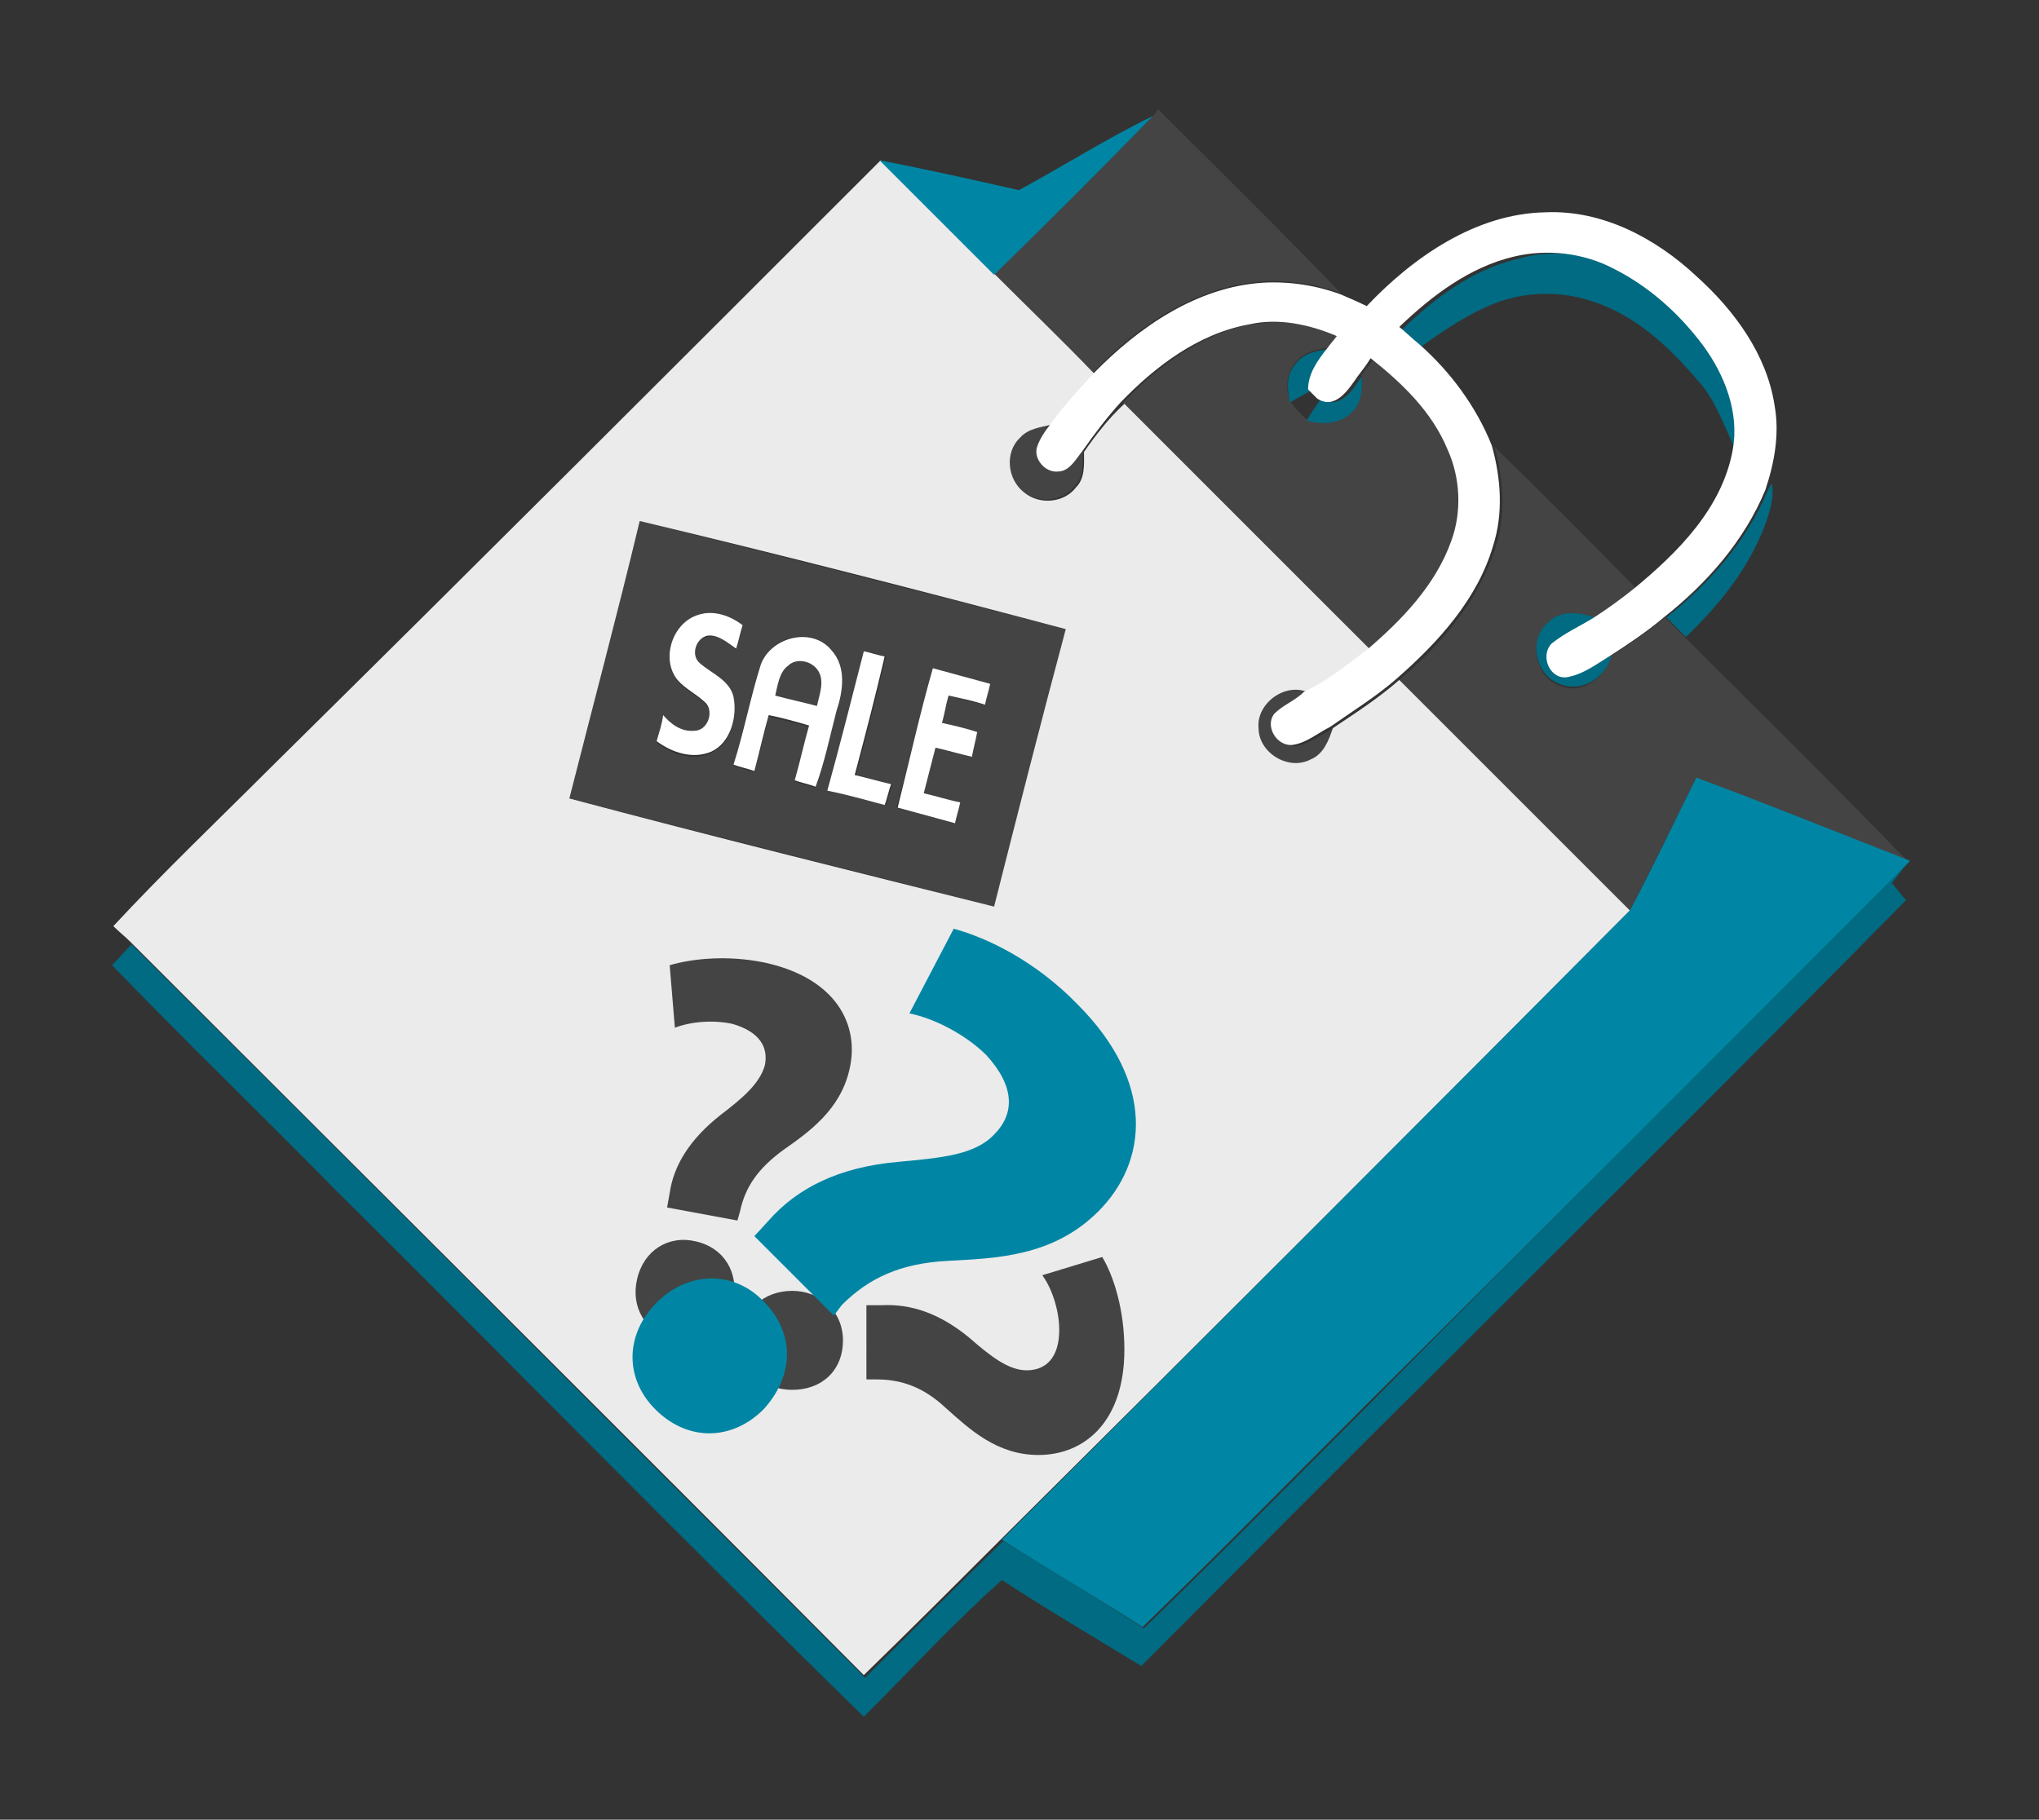 <?xml version="1.0" encoding="utf-8"?>
<!-- Generator: Adobe Illustrator 19.2.0, SVG Export Plug-In . SVG Version: 6.00 Build 0)  -->
<svg version="1.1" id="Слой_1" xmlns="http://www.w3.org/2000/svg" xmlns:xlink="http://www.w3.org/1999/xlink" x="0px" y="0px"
	 viewBox="0 0 156.5 139.7" style="enable-background:new 0 0 156.5 139.7;" xml:space="preserve">
<rect x="0" y="0" width="156.5" height="139.7" fill="#333333" stroke="none"/>
<style type="text/css">
	.st0{fill:#444444;}
	.st1{fill:#006B82;}
	.st2{fill:#EBEBEB;}
	.st3{fill:#0086A4;}
	.st4{fill:#FFFFFF;}
</style>
<g>
	<g>
		<path class="st0" d="M88.9,8.4c4.7,4.7,9.4,9.3,14,14.1c-1.9-0.7-3.9-1-5.9-0.9c-5.1,0.3-9.7,3.4-13.1,7c-2.5-2.5-5-5.1-7.6-7.6
			C80.4,17,84.5,13,88.5,8.9C88.6,8.8,88.8,8.5,88.9,8.4z"/>
		<path class="st0" d="M114.7,34.3c3.7,3.6,7.3,7.2,10.9,10.9c-1,0.8-2.1,1.6-3.2,2.3c-1.2-0.4-2.6-0.6-3.6,0.4
			c-1.6,1.4-0.9,4.3,1.1,4.8c1.6,0.6,3.3-0.7,3.7-2.3c1.4-0.9,2.9-1.9,4.2-3c0.5,0.5,1,1,1.5,1.5c5.7,5.7,11.4,11.3,17,17.1
			c-5.4-2-10.7-4.2-16.1-6.3c-1.7,3.4-3.4,6.9-5.1,10.2c-5.9-5.9-11.8-11.8-17.7-17.7c3.2-2.7,6.1-6.1,7.4-10.2
			C115.6,39.5,115.4,36.8,114.7,34.3z"/>
		<path class="st0" d="M105.5,27.5c2.4,1.9,4.7,4.2,5.9,7c1,2.2,1.1,4.7,0.3,7c-1.2,3.4-3.8,6.1-6.5,8.4c-6.3-6.4-12.7-12.7-19-19
			c2.7-2.8,6-5.3,9.9-6c2.3-0.4,4.6,0,6.7,0.9c-0.2,0.3-0.5,0.6-0.7,0.9c-1,0.1-2.1,0.3-2.7,1.2c-0.7,0.8-0.7,2-0.4,2.9
			c0.4,0.5,0.8,1,1.3,1.4c1.1,0.4,2.5,0.4,3.4-0.6c0.8-0.7,0.9-1.8,0.8-2.8C104.8,28.4,105.1,28,105.5,27.5z"/>
		<path class="st0" d="M83.1,34.6c0,0.9,0.1,2-0.6,2.7c-0.9,1.2-2.8,1.4-4,0.4c-1.3-1-1.4-3.1-0.3-4.2c0.6-0.7,1.5-0.8,2.4-1
			c-0.4,0.5-0.7,1.1-1,1.7c-0.3,1,0.6,2,1.6,1.9C82.1,36.2,82.5,35.2,83.1,34.6z"/>
		<path class="st0" d="M96.5,55.9c-0.2-2,2.1-3.7,3.9-2.7c-0.7,0.7-1.6,1-2.3,1.7c-0.7,1,0.1,2.4,1.3,2.4c1.1-0.2,2-0.9,3-1.4
			c-0.3,1-0.7,2-1.7,2.4C98.8,59.2,96.5,57.8,96.5,55.9z"/>
		<path class="st0" d="M49.1,40c10.9,2.7,21.8,5.5,32.7,8.3c-1.9,7.1-3.6,14.2-5.5,21.3c-10.9-2.8-21.8-5.5-32.6-8.3
			C45.5,54.1,47.4,47.1,49.1,40z M71.6,51.3c-1,3.5-1.8,7.1-2.8,10.7c1.5,0.4,2.9,0.8,4.4,1.2c0.1-0.5,0.3-1.1,0.4-1.6
			c-0.9-0.2-1.8-0.5-2.8-0.7c0.3-1.2,0.6-2.3,0.9-3.5c0.9,0.2,1.9,0.5,2.8,0.7c0.2-0.6,0.4-1.3,0.4-1.9c-0.9-0.3-1.8-0.5-2.7-0.7
			c0.2-0.7,0.3-1.4,0.5-2.1c0.9,0.2,1.9,0.5,2.8,0.7c0.1-0.5,0.3-1.1,0.4-1.6C74.5,52.1,73,51.7,71.6,51.3z M66.3,50
			c-0.9,3.6-1.8,7.1-2.7,10.7c1.5,0.4,2.9,0.7,4.4,1.1c0.2-0.5,0.3-1.1,0.5-1.6c-0.9-0.2-1.9-0.5-2.8-0.7c0.8-3,1.6-6.1,2.3-9.1
			C67.4,50.2,66.8,50.1,66.3,50z M58.4,51c-0.9,2.5-1.3,5.2-2.1,7.8c0.5,0.2,1.1,0.3,1.6,0.5c0.4-1.4,0.7-2.8,1.1-4.3
			c1,0.3,2.1,0.5,3.1,0.8c-0.4,1.4-0.7,2.8-1.1,4.2c0.5,0.2,1.1,0.3,1.6,0.5c0.6-1.9,1-3.9,1.6-5.8c0.5-1.5,0.8-3.4-0.4-4.7
			C62.4,48,59.2,48.8,58.4,51z M53.6,47.2c-2,0.6-2.9,3.4-1.6,5.1c0.6,0.7,1.5,1.1,2.2,1.8c0.7,0.7,0.2,2.1-0.9,2.1
			c-1,0.1-1.8-0.5-2.4-1.2c-0.2,0.7-0.3,1.3-0.5,2c1.1,0.9,2.8,1.5,4.2,0.8c1.5-0.7,2-2.6,1.7-4.2c-0.3-1.3-1.7-1.8-2.6-2.6
			c-0.7-0.6-0.4-2,0.6-2.1c0.9-0.2,1.6,0.5,2.2,1c0.2-0.6,0.3-1.2,0.5-1.8C56.1,47.3,54.8,46.8,53.6,47.2z"/>
		<path class="st0" d="M60.5,51.1c0.7-0.6,1.8-0.4,2.3,0.4c0.5,0.8,0.1,1.8-0.1,2.7c-1.1-0.3-2.1-0.5-3.2-0.8
			C59.7,52.6,59.8,51.6,60.5,51.1z"/>
		<path class="st1" d="M124,20.6c2.7,1.3,5,3.5,6.9,5.9c1.7,2.2,2.7,5.1,2.3,8c-0.9-1.8-1.5-3.8-2.9-5.3c-2.2-2.6-4.9-5.1-8.2-6.1
			c-2.4-0.8-5.1-0.7-7.4,0.2c-2,0.8-3.8,2-5.6,3.3c-0.5-0.4-1-0.9-1.5-1.3c2.5-2.4,5.4-4.6,8.8-5.4C119,19.1,121.7,19.4,124,20.6z"
			/>
		<path class="st1" d="M136,37.1c0.2,1.2-0.2,2.3-0.6,3.4c-1.3,3.3-3.5,6-6,8.4c-0.5-0.5-1-1-1.5-1.5c3.3-2.6,6.2-5.9,7.8-9.8
			L136,37.1z"/>
		<path class="st1" d="M146.6,66c-0.5,0.6-0.9,1.2-1.4,1.8c0.4,0.4,0.7,0.9,1.1,1.3c-12,12.2-24.2,24.3-36.3,36.4
			c-7.5,7.4-14.9,14.9-22.4,22.4c-3.6-2.2-7.2-4.3-10.7-6.6c-3.7,3.3-7.1,7-10.6,10.5c-13.7-13.4-27.1-27.1-40.7-40.6
			c-5.6-5.7-11.4-11.3-17-17.1c0.5-0.5,1-1.1,1.5-1.6c18.8,18.7,37.5,37.5,56.3,56.3c3.5-3.5,7-7,10.6-10.5
			c3.6,2.2,7.2,4.4,10.8,6.7c5.8-5.6,11.4-11.3,17.1-17C118.8,93.9,132.7,80,146.6,66z"/>
		<path class="st1" d="M102.1,26.8c-0.7,0.9-1.4,1.9-1.5,3.2c-0.5,0.3-1.1,0.6-1.6,0.9c-0.2-1-0.3-2.1,0.4-2.9
			C100,27.1,101.1,26.9,102.1,26.8z"/>
		<path class="st1" d="M104.5,28.9c0.1,1,0,2.1-0.8,2.8c-0.9,0.9-2.3,0.9-3.4,0.6c0.3-0.6,0.7-1.1,1.1-1.7
			C102.8,31.5,103.8,30,104.5,28.9z"/>
		<path class="st1" d="M118.8,47.8c1-1,2.4-0.8,3.6-0.4c-1,0.7-2.1,1.2-3.1,1.9c-0.9,0.9-0.2,2.6,1.1,2.6c1.2-0.2,2.2-1,3.3-1.6
			c-0.4,1.6-2.1,2.8-3.7,2.3C117.9,52.1,117.2,49.2,118.8,47.8z"/>
		<path class="st2" d="M67.6,12.3c2.9,2.9,5.9,5.9,8.8,8.8c2.5,2.5,5.1,5,7.6,7.6c-1.2,1.2-2.3,2.6-3.3,3.9c-0.8,0.2-1.8,0.3-2.4,1
			c-1.2,1.1-1,3.2,0.3,4.2c1.2,1,3.1,0.8,4-0.4c0.7-0.7,0.6-1.8,0.6-2.7c0.9-1.3,1.9-2.6,3.1-3.7c6.3,6.3,12.7,12.7,19,19
			c-1.5,1.1-2.9,2.4-4.6,3.1l-0.2,0.1c-1.8-0.9-4.1,0.8-3.9,2.7c0,1.9,2.3,3.3,4,2.4c1-0.4,1.4-1.5,1.7-2.4c1.8-1.2,3.5-2.3,5.1-3.7
			c5.9,5.9,11.8,11.8,17.7,17.7c-16,16.1-32.1,32.2-48.2,48.2c-3.5,3.5-7,7-10.6,10.5c-18.7-18.8-37.5-37.5-56.3-56.3
			c-0.4-0.4-0.9-0.8-1.3-1.2c3.9-4.2,8-8.1,12-12.1C36.4,43.5,52,27.9,67.6,12.3z M49.1,40c-1.7,7.1-3.6,14.2-5.4,21.3
			c10.9,2.9,21.8,5.6,32.6,8.3c1.8-7.1,3.6-14.2,5.5-21.3C70.9,45.4,60,42.6,49.1,40z"/>
		<path class="st3" d="M146.4,66l0.2,0.1c-13.9,13.9-27.8,27.9-41.8,41.8c-5.7,5.7-11.3,11.4-17.1,17c-3.6-2.3-7.2-4.4-10.8-6.7
			C93,102.1,109.1,86,125.1,69.9c1.8-3.4,3.4-6.8,5.1-10.2C135.6,61.7,141,63.9,146.4,66z"/>
		<path class="st3" d="M78.2,14.6c3.5-1.9,6.8-4,10.3-5.7c-4,4.1-8.1,8.2-12.2,12.2c-2.9-2.9-5.9-5.9-8.8-8.8
			C71.1,13,74.7,13.8,78.2,14.6z"/>
		<path class="st4" d="M118.6,16.3c4.4-0.2,8.5,2,11.6,4.9c2.9,2.6,5.4,6,6,9.9c0.4,2.2,0,4.4-0.7,6.5c-1.6,3.9-4.5,7.2-7.8,9.8
			c-1.3,1.1-2.8,2.1-4.2,3c-1,0.6-2,1.4-3.3,1.6c-1.3,0.1-2-1.7-1.1-2.6c1-0.8,2.1-1.3,3.1-1.9c1.1-0.7,2.2-1.5,3.2-2.3
			c3.4-2.8,6.8-6.2,7.6-10.7c0.5-2.8-0.6-5.7-2.3-8c-1.8-2.4-4.1-4.5-6.9-5.9c-2.3-1.2-5.1-1.5-7.6-0.9c-3.4,0.8-6.3,3-8.8,5.4
			c0.5,0.4,1,0.9,1.5,1.3c2.4,2.1,4.4,4.8,5.6,7.8c0.7,2.5,0.9,5.2,0.1,7.7c-1.2,4.1-4.2,7.4-7.4,10.2c-1.6,1.4-3.4,2.5-5.1,3.7
			c-1,0.5-1.9,1.3-3,1.4c-1.2,0-2-1.5-1.3-2.4c0.7-0.7,1.6-1,2.3-1.7l0.2-0.1c1.7-0.8,3.1-2,4.6-3.1c2.7-2.3,5.3-5,6.5-8.4
			c0.8-2.2,0.7-4.8-0.3-7c-1.2-2.9-3.5-5.1-5.9-7c-0.3,0.5-0.7,1-1,1.4c-0.7,1-1.7,2.6-3.1,1.7c-0.2-0.2-0.5-0.5-0.7-0.7
			c0-1.2,0.7-2.2,1.5-3.2c0.2-0.3,0.5-0.6,0.7-0.9c-2.1-0.9-4.5-1.4-6.7-0.9c-3.9,0.7-7.2,3.2-9.9,6C85,32,84,33.3,83.1,34.6
			c-0.5,0.6-1,1.6-1.9,1.6c-1,0.1-1.9-1-1.6-1.9c0.2-0.6,0.6-1.2,1-1.7c1-1.4,2.2-2.7,3.3-3.9c3.5-3.6,8-6.7,13.1-7
			c2-0.1,4,0.2,5.9,0.9c0.7,0.3,1.4,0.6,2,0.9C108.5,19.7,113.3,16.4,118.6,16.3z"/>
		<path class="st4" d="M71.6,51.3c1.5,0.4,2.9,0.8,4.4,1.2c-0.1,0.5-0.3,1.1-0.4,1.6c-0.9-0.3-1.9-0.5-2.8-0.7
			c-0.2,0.7-0.3,1.4-0.5,2.1c0.9,0.2,1.8,0.4,2.7,0.7c-0.1,0.6-0.3,1.3-0.4,1.9c-0.9-0.2-1.9-0.5-2.8-0.7c-0.3,1.2-0.6,2.3-0.9,3.5
			c0.9,0.2,1.8,0.5,2.8,0.7c-0.1,0.5-0.3,1.1-0.4,1.6c-1.5-0.4-2.9-0.8-4.4-1.2C69.8,58.4,70.6,54.8,71.6,51.3z"/>
		<path class="st4" d="M66.3,50c0.5,0.1,1.1,0.3,1.6,0.4c-0.7,3-1.5,6.1-2.3,9.1c0.9,0.2,1.9,0.5,2.8,0.7c-0.2,0.5-0.3,1.1-0.5,1.6
			c-1.5-0.4-2.9-0.8-4.4-1.1C64.5,57.1,65.4,53.5,66.3,50z"/>
		<path class="st4" d="M58.4,51c0.8-2.1,3.9-2.9,5.4-1.1c1.2,1.3,0.9,3.2,0.4,4.7c-0.5,1.9-0.9,3.9-1.6,5.8
			c-0.5-0.2-1.1-0.3-1.6-0.5c0.4-1.4,0.7-2.8,1.1-4.2c-1-0.3-2.1-0.6-3.1-0.8c-0.4,1.4-0.7,2.8-1.1,4.3c-0.5-0.2-1.1-0.3-1.6-0.5
			C57.1,56.2,57.6,53.5,58.4,51z M60.5,51.1c-0.7,0.5-0.8,1.5-1,2.3c1.1,0.3,2.1,0.5,3.2,0.8c0.2-0.9,0.6-1.9,0.1-2.7
			C62.3,50.7,61.1,50.5,60.5,51.1z"/>
		<path class="st4" d="M53.6,47.2c1.2-0.4,2.5,0.1,3.4,0.8c-0.2,0.6-0.3,1.2-0.5,1.8c-0.7-0.5-1.4-1.1-2.2-1
			c-0.9,0.2-1.3,1.5-0.6,2.1c0.9,0.8,2.3,1.3,2.6,2.6c0.3,1.5-0.2,3.5-1.7,4.2c-1.4,0.6-3,0.1-4.2-0.8c0.2-0.7,0.4-1.3,0.5-2
			c0.6,0.7,1.4,1.3,2.4,1.2c1,0,1.5-1.4,0.9-2.1c-0.7-0.7-1.6-1.1-2.2-1.8C50.7,50.6,51.6,47.8,53.6,47.2z"/>
	</g>
	<g>
		<g>
			<path class="st0" d="M60.8,99.1c2.2,0,3.9,1.6,3.9,3.8c0,2.3-1.6,3.8-3.9,3.8c-2.2,0-3.9-1.5-3.9-3.8
				C56.9,100.6,58.6,99.1,60.8,99.1z M66.6,100.2l1.1,0c2.2-0.1,4.4,0.6,6.7,2.5c1.6,1.4,3,2.5,4.4,2.5c1.5,0,2.5-1,2.5-3.1
				c0-1.4-0.5-3.1-1.3-4.2l4.6-1.4c0.9,1.5,1.7,4.1,1.7,7.1c0,5.6-3.1,8.1-6.6,8.1c-3.2,0-5.3-2-7.1-3.6c-1.7-1.6-3.4-2.2-5.3-2.2
				h-0.8V100.2z"/>
		</g>
		<g>
			<path class="st0" d="M51.2,92.7l0.2-1.1c0.3-2.1,1.5-4.1,3.9-6c1.7-1.3,3-2.4,3.4-3.8c0.3-1.4-0.4-2.6-2.5-3.2
				c-1.4-0.3-3.1-0.2-4.4,0.3l-0.4-4.8c1.7-0.5,4.4-0.8,7.3-0.2c5.5,1.2,7.3,4.8,6.5,8.2c-0.7,3.1-3.1,4.8-5.1,6.2
				c-1.9,1.4-2.9,2.8-3.3,4.7l-0.2,0.7L51.2,92.7z M48.9,98.2c0.5-2.2,2.4-3.4,4.5-2.9c2.2,0.5,3.3,2.4,2.9,4.6
				c-0.5,2.2-2.3,3.4-4.6,2.9C49.5,102.3,48.4,100.3,48.9,98.2z"/>
		</g>
		<g>
			<path class="st3" d="M57.9,94.9l1.1-1.2c2.2-2.5,5.4-4.1,9.9-4.5c3.2-0.3,5.9-0.5,7.4-2.1c1.6-1.6,1.6-3.7-0.6-6.1
				c-1.5-1.5-3.9-2.8-5.9-3.2l3.4-6.5c2.6,0.7,6.3,2.5,9.5,5.8c6,6,5.4,12.1,1.6,15.9c-3.5,3.5-7.9,3.6-11.6,3.8
				c-3.6,0.2-6,1.3-8.1,3.4L64,101L57.9,94.9z M50.4,100c2.4-2.4,5.9-2.5,8.2-0.1c2.5,2.5,2.3,5.8,0,8.3c-2.4,2.4-5.8,2.5-8.3,0
				C47.9,105.8,48,102.4,50.4,100z"/>
		</g>
	</g>
</g>
</svg>
